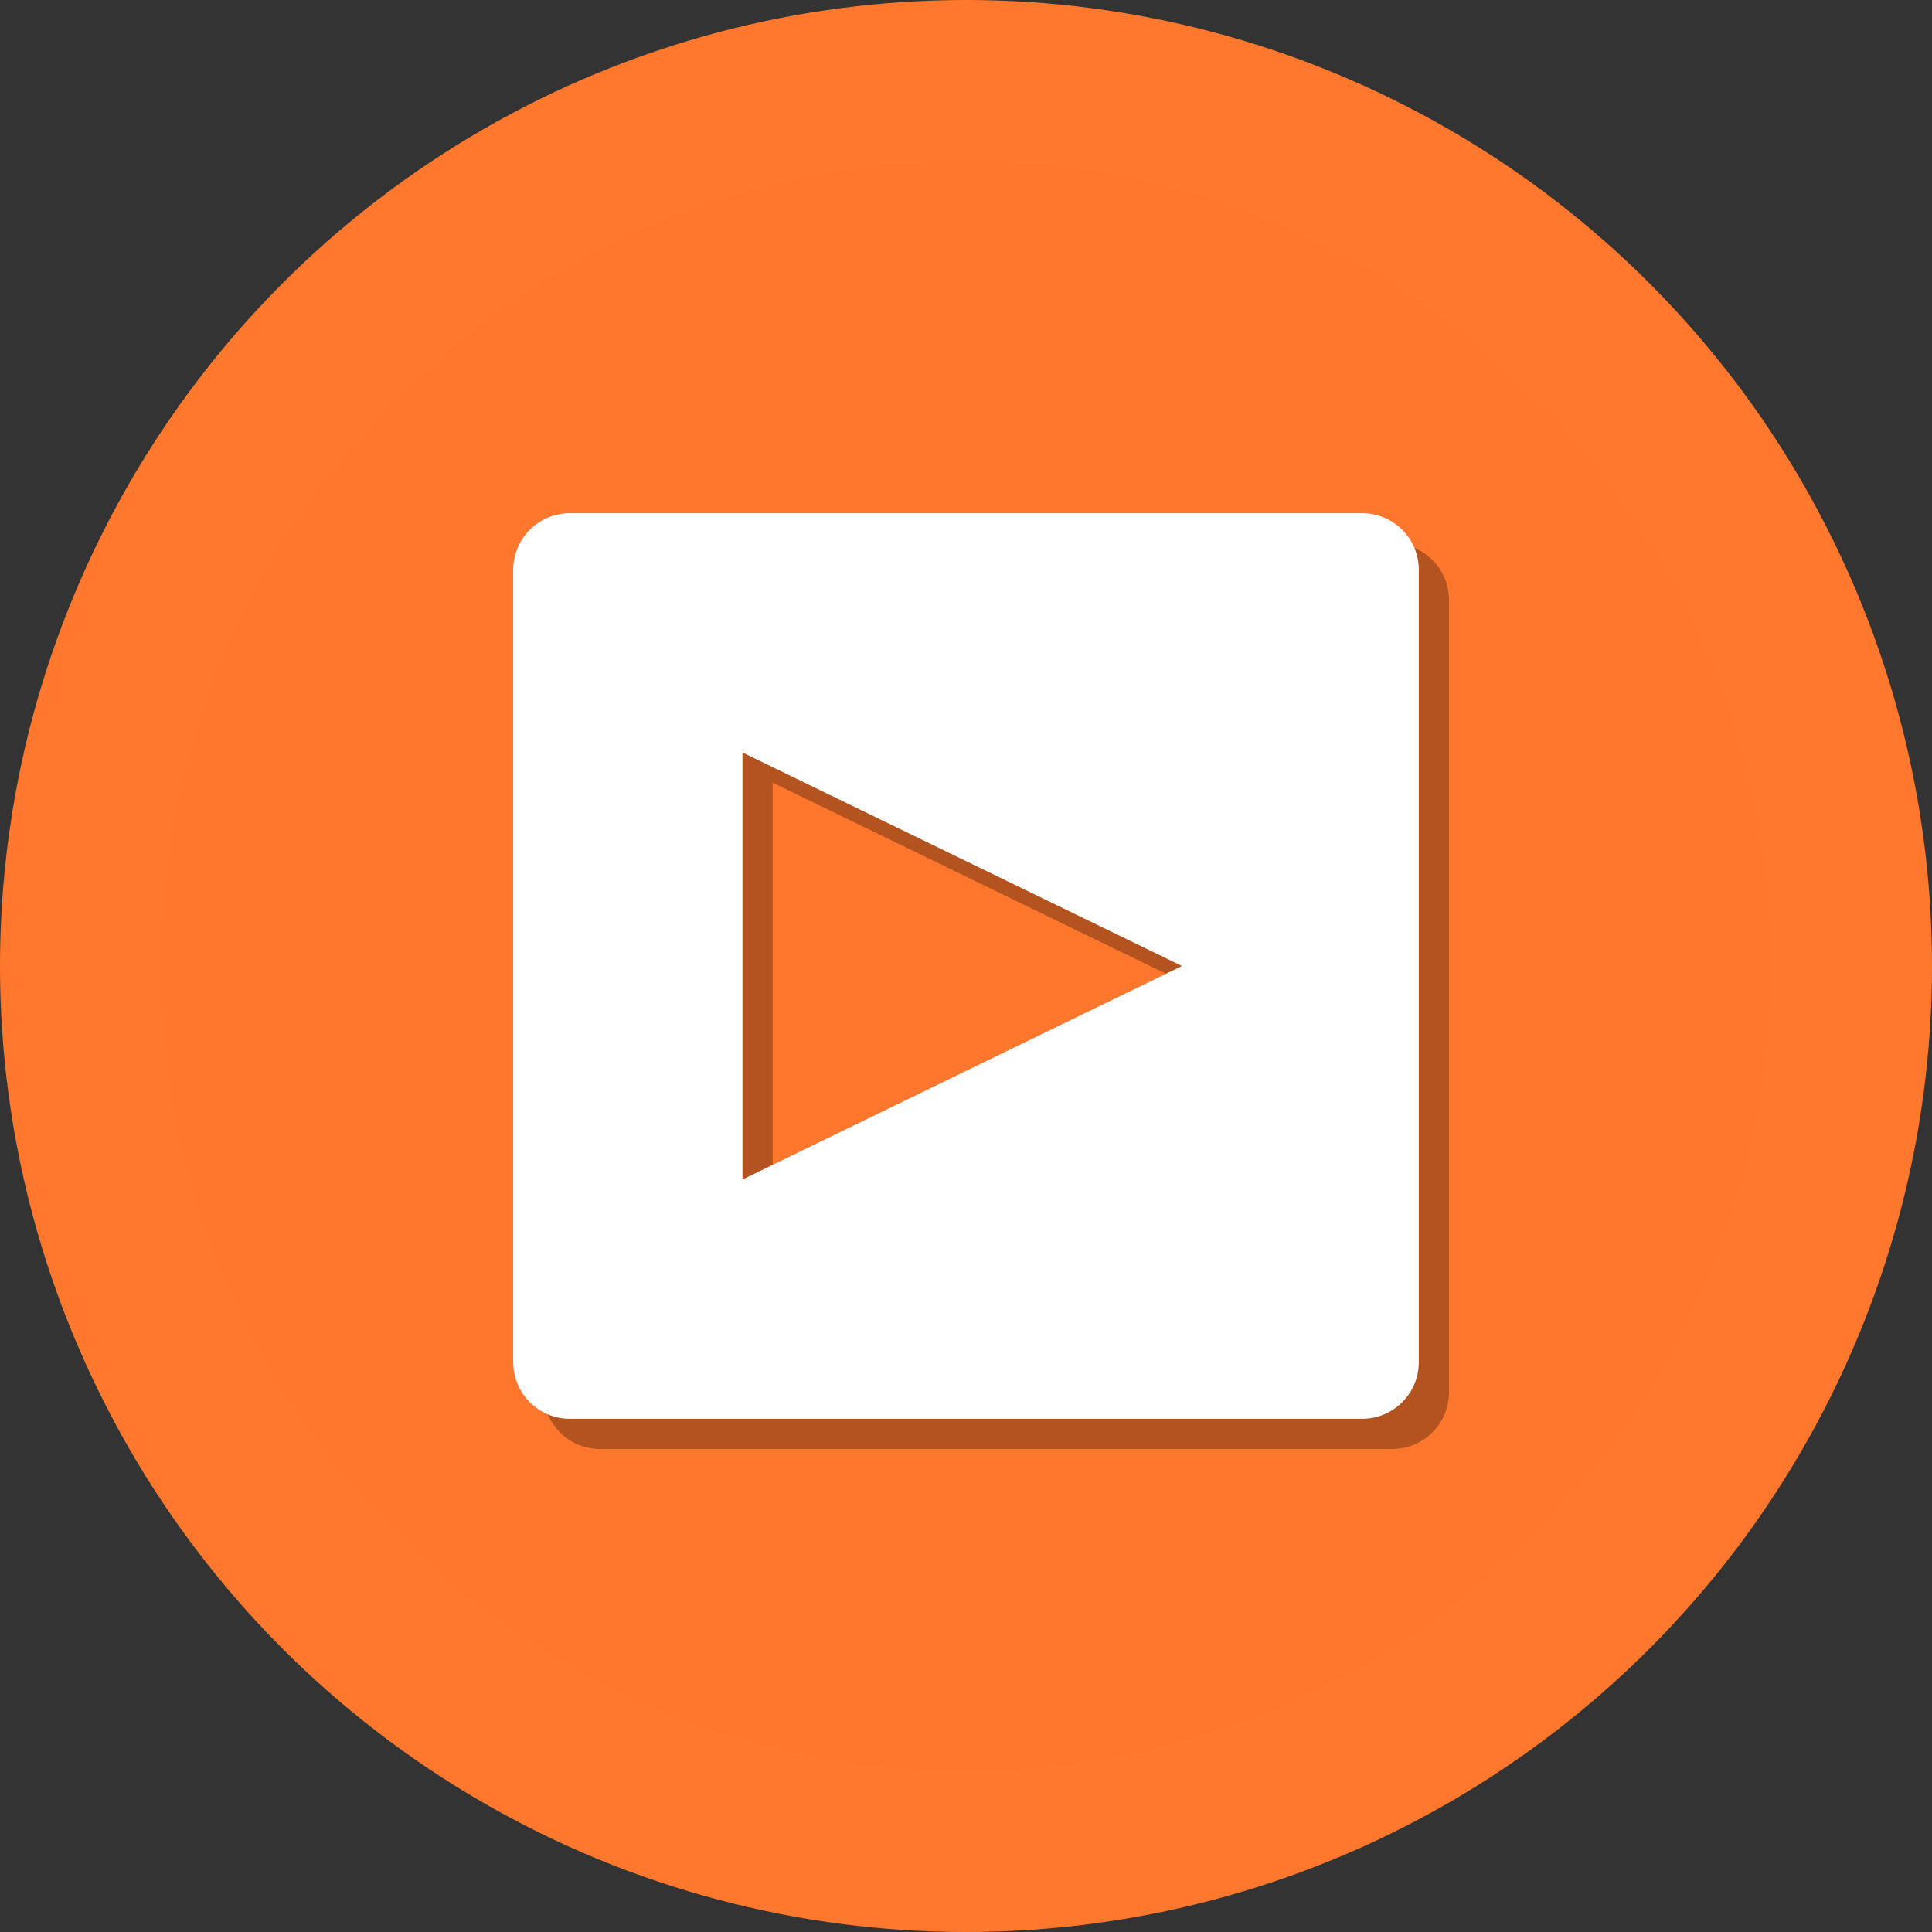 <?xml version="1.0" ?><svg enable-background="new 0 0 512 512" id="Layer_1" version="1.1" viewBox="0 0 512 512" xml:space="preserve" xmlns="http://www.w3.org/2000/svg" xmlns:xlink="http://www.w3.org/1999/xlink"><rect x="0" y="0" width="512" height="512" fill="#333333" stroke="none"/><g><g><linearGradient gradientUnits="userSpaceOnUse" id="SVGID_1_" x1="-0" x2="512" y1="256" y2="256"><stop offset="0" style="stop-color:#FF782D"/><stop offset="1" style="stop-color:#FF782D"/></linearGradient><circle cx="256" cy="256" fill="url(#SVGID_1_)" r="256"/><linearGradient gradientUnits="userSpaceOnUse" id="SVGID_2_" x1="42.667" x2="469.333" y1="256.001" y2="256.001"><stop offset="0" style="stop-color:#ff762db6"/><stop offset="1" style="stop-color:#ff762db6"/></linearGradient><path d="M256,469.334c-117.631,0-213.333-95.702-213.333-213.333    c0-117.631,95.702-213.333,213.333-213.333c117.636,0,213.333,95.702,213.333,213.333    C469.333,373.632,373.636,469.334,256,469.334z" fill="url(#SVGID_2_)"/></g><path d="M368.998,144.002H159.002c-8.284,0-15,6.715-15,15v209.996   c0,8.283,6.716,15,15,15h209.996c8.284,0,15-6.717,15-15V159.002   C383.998,150.717,377.282,144.002,368.998,144.002z M204.762,320.582v-113.166L321.237,264   L204.762,320.582z" opacity="0.3"/><path d="M360.998,136.002H151.002c-8.284,0-15,6.715-15,15v209.996   c0,8.283,6.716,15,15,15h209.996c8.284,0,15-6.717,15-15V151.002   C375.998,142.717,369.282,136.002,360.998,136.002z M196.762,312.582v-113.166L313.237,256   L196.762,312.582z" fill="#FFFFFF"/></g></svg>